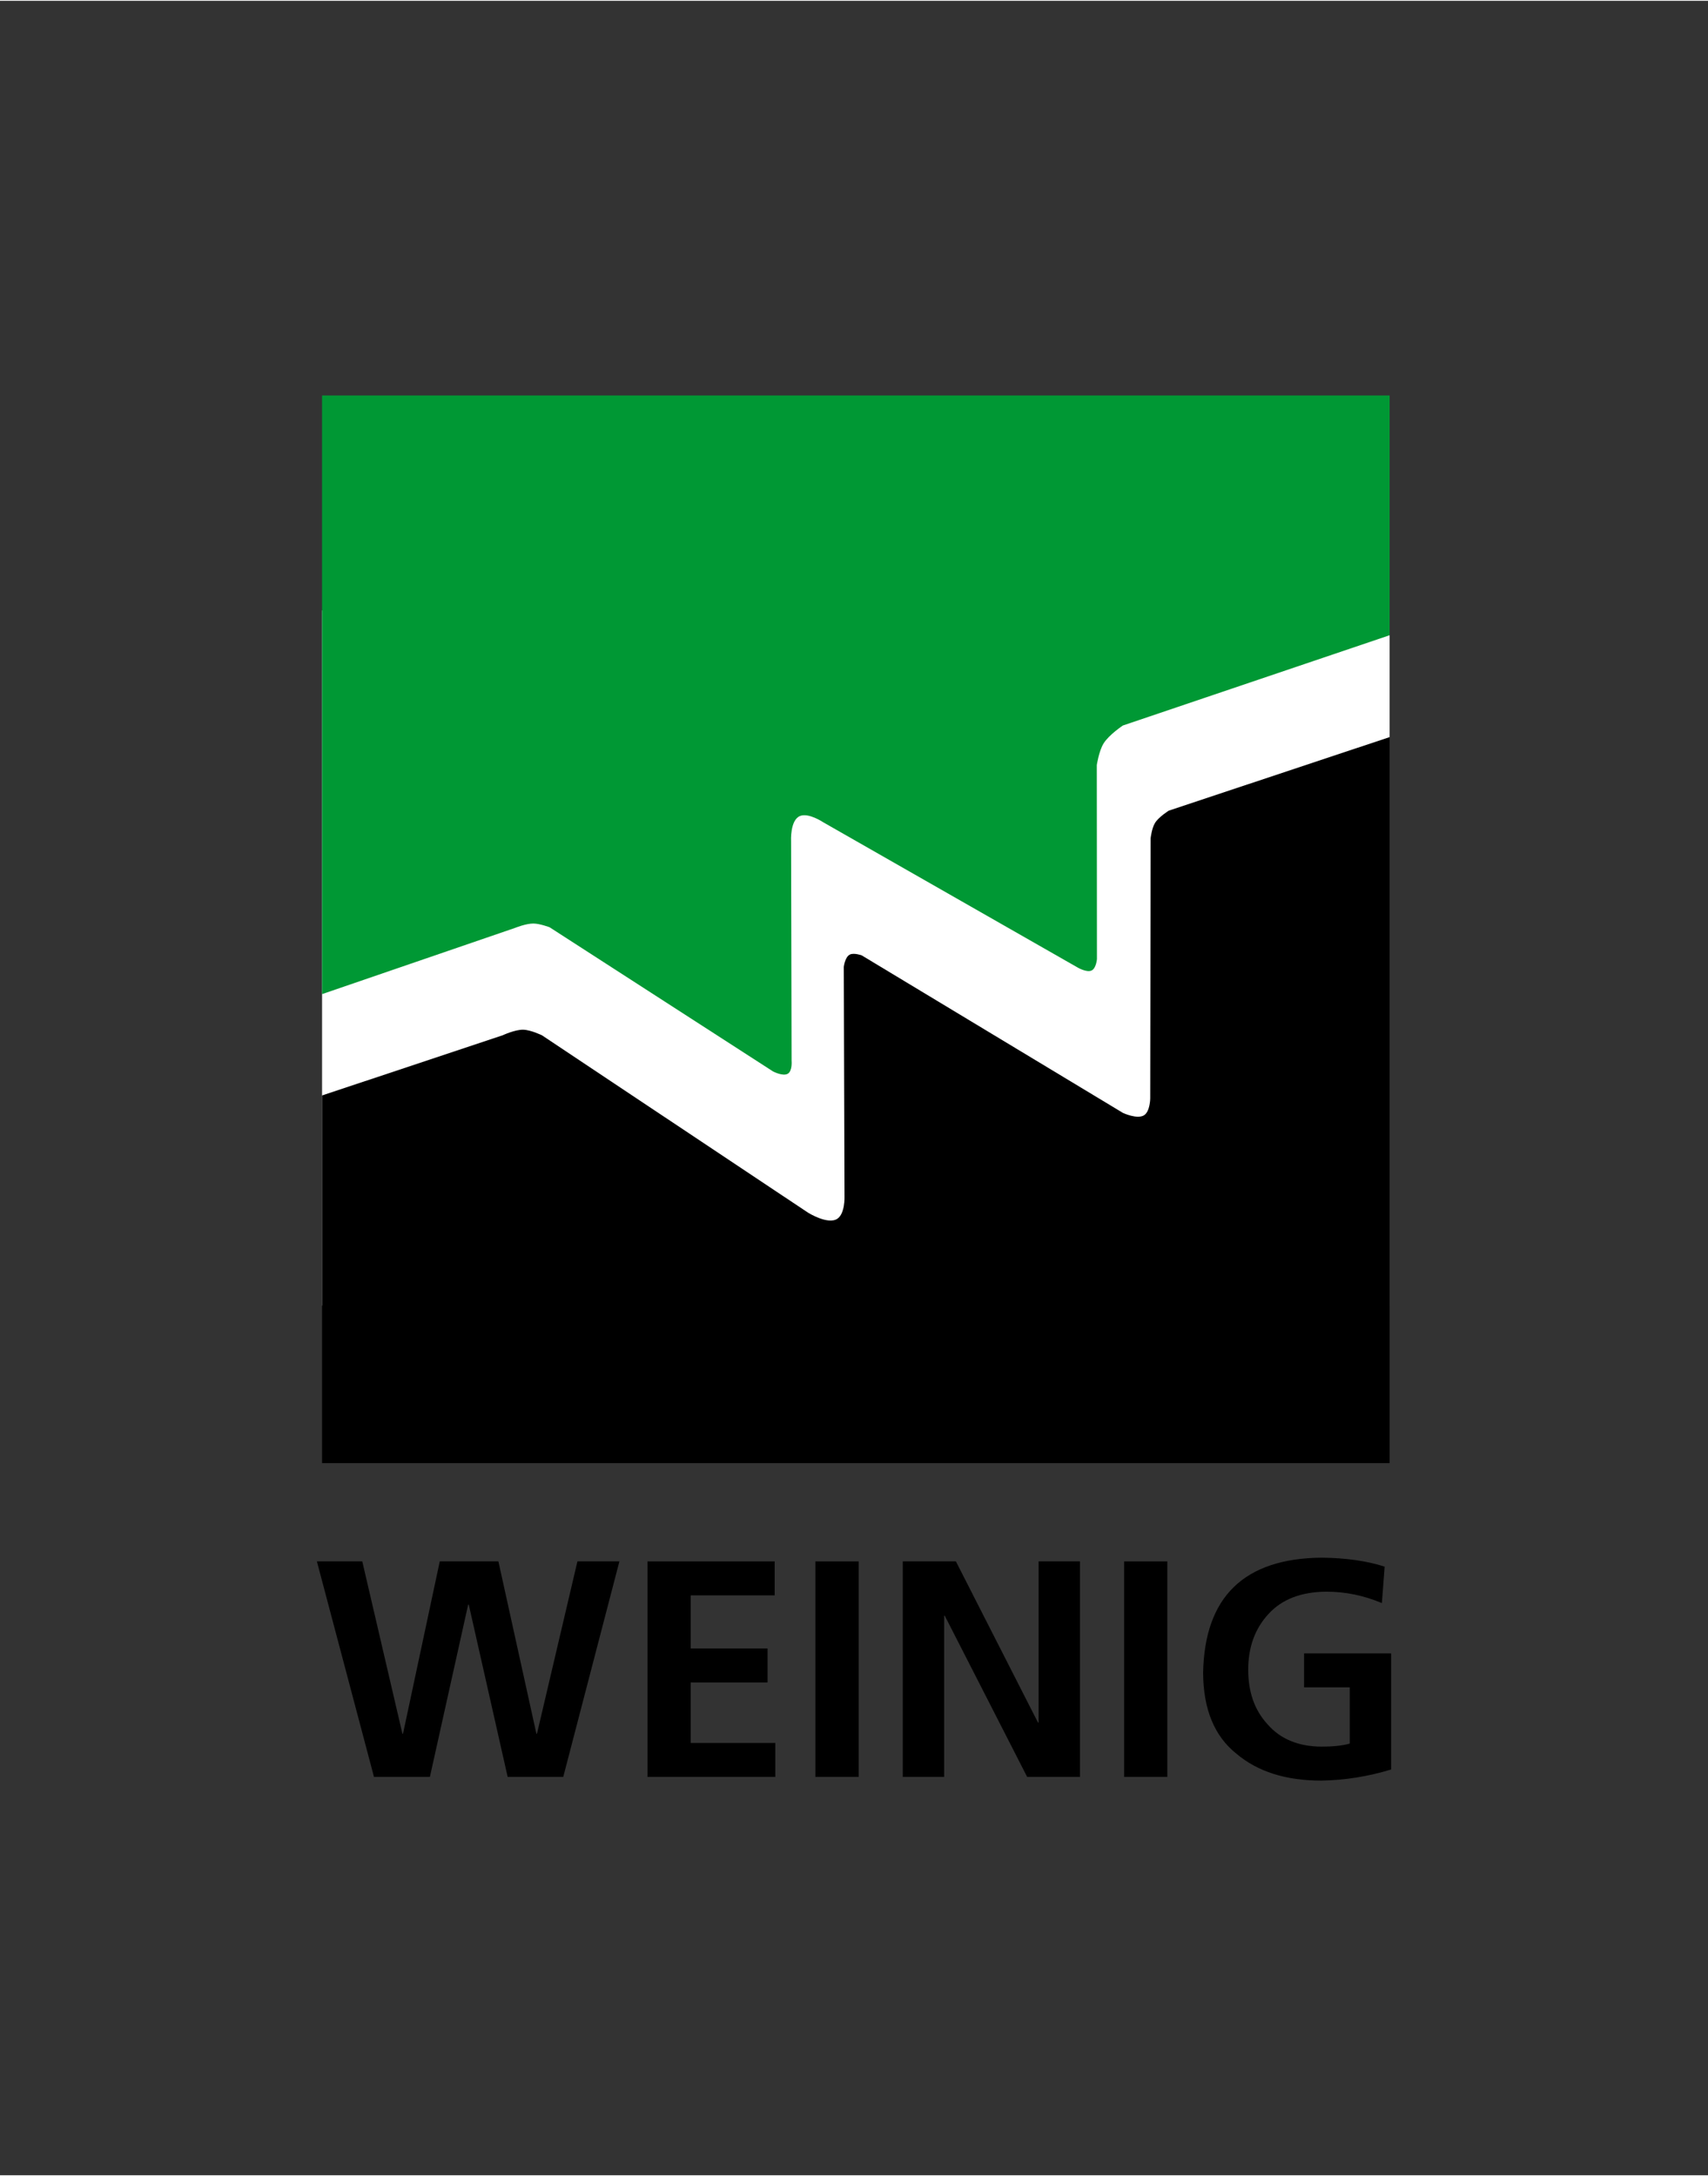 <?xml version="1.0" encoding="iso-8859-1"?>
<!DOCTYPE svg
  PUBLIC '-//W3C//DTD SVG 1.0//EN'
  'http://www.w3.org/TR/2001/REC-SVG-20010904/DTD/svg10.dtd'>
<!-- Created with Inkscape (http://www.inkscape.org/) by Marsupilami -->
<svg height="768" id="svg2786" version="1.0" viewBox="-15.679 -19.52 84.506 107.55" width="603" xmlns="http://www.w3.org/2000/svg" xmlns:svg="http://www.w3.org/2000/svg">
	
	
  
	
	<rect x="-15.679" y="-19.52" width="84.506" height="107.55" fill="#333333" stroke="none"/>
	
	
  
	
	<defs id="defs2788"/>
	
	
  
	
	<path animation_id="0" d="M 0,57.668 L 2.245,57.668 L 4.23,66.19 L 4.261,66.19 L 6.079,57.668 L 8.98,57.668 L 10.859,66.19 L 10.889,66.19 L 12.89,57.668 L 14.967,57.668 L 12.188,68.329 L 9.439,68.329 L 7.514,59.806 L 7.484,59.806 L 5.59,68.329 L 2.825,68.329" id="path2447" style="fill:#000000;fill-opacity:1;fill-rule:nonzero;stroke:none"/>
	
	
  
	
	<path animation_id="1" d="M 16.358,57.668 L 22.649,57.668 L 22.649,59.348 L 18.495,59.348 L 18.495,61.975 L 22.297,61.975 L 22.297,63.655 L 18.495,63.655 L 18.495,66.649 L 22.68,66.649 L 22.68,68.329 L 16.358,68.329" id="path2451" style="fill:#000000;fill-opacity:1;fill-rule:nonzero;stroke:none"/>
	
	
  
	
	<path animation_id="2" d="M 24.665,68.329 L 26.804,68.329 L 26.804,57.668 L 24.665,57.668 L 24.665,68.329 z" id="path2453" style="fill:#000000;fill-opacity:1;fill-rule:nonzero;stroke:none"/>
	
	
  
	
	<path animation_id="3" d="M 28.988,57.668 L 31.615,57.668 L 35.678,65.64 L 35.708,65.64 L 35.708,57.668 L 37.754,57.668 L 37.754,68.329 L 35.142,68.329 L 31.065,60.356 L 31.034,60.356 L 31.034,68.329 L 28.988,68.329" id="path2457" style="fill:#000000;fill-opacity:1;fill-rule:nonzero;stroke:none"/>
	
	
  
	
	<path animation_id="4" d="M 39.939,68.329 L 42.076,68.329 L 42.076,57.668 L 39.939,57.668 L 39.939,68.329 z" id="path2459" style="fill:#000000;fill-opacity:1;fill-rule:nonzero;stroke:none"/>
	
	
  
	
	<path animation_id="5" d="M 49.941,59.165 C 48.7,59.175 47.748,59.541 47.086,60.264 C 46.414,60.988 46.078,61.909 46.078,63.029 C 46.078,64.139 46.399,65.04 47.04,65.731 C 47.671,66.455 48.557,66.821 49.697,66.831 C 50.277,66.831 50.746,66.781 51.102,66.679 L 51.102,63.899 L 48.843,63.899 L 48.843,62.219 L 53.149,62.219 L 53.149,67.961 C 52.009,68.308 50.859,68.491 49.697,68.511 C 47.946,68.511 46.546,68.069 45.498,67.183 C 44.407,66.318 43.858,64.984 43.847,63.181 C 43.919,59.424 45.869,57.525 49.697,57.484 C 50.899,57.495 51.943,57.643 52.829,57.928 L 52.691,59.73 C 51.795,59.353 50.879,59.165 49.941,59.165" id="path2463" style="fill:#000000;fill-opacity:1;fill-rule:nonzero;stroke:none"/>
	
	
  
	
	<path animation_id="6" d="M 0.256,45.015 L 53.074,45.015 L 53.074,10.633 L 0.256,10.633 L 0.256,45.015 z" id="path2465" style="fill:#ffffff;fill-opacity:1;fill-rule:nonzero;stroke:none"/>
	
	
  
	
	<path animation_id="7" d="M 0.255,-5.6843419e-14 L 53.075,-5.6843419e-14 L 53.075,11.86 L 39.876,16.325 C 39.876,16.325 39.18,16.789 38.92,17.216 C 38.69,17.591 38.587,18.28 38.587,18.28 L 38.594,27.874 C 38.594,27.874 38.561,28.312 38.345,28.434 C 38.095,28.571 37.617,28.282 37.617,28.282 L 25.047,21.108 C 25.047,21.108 24.332,20.628 23.906,20.799 C 23.401,21 23.461,22.049 23.461,22.049 L 23.486,32.904 C 23.486,32.904 23.532,33.395 23.308,33.542 C 23.067,33.697 22.569,33.435 22.569,33.435 L 11.515,26.305 C 11.515,26.305 11.04,26.124 10.72,26.119 C 10.35,26.113 9.799,26.337 9.799,26.337 L 0.255,29.611" id="path2469" style="fill:#009834;fill-opacity:1;fill-rule:evenodd;stroke:none"/>
	
	
  
	
	<path animation_id="8" d="M 0.255,34.623 L 0.255,52.807 L 53.075,52.807 L 53.075,16.898 L 42.15,20.535 C 42.15,20.535 41.642,20.849 41.461,21.154 C 41.304,21.415 41.25,21.898 41.25,21.898 L 41.23,34.766 C 41.23,34.766 41.227,35.401 40.93,35.599 C 40.593,35.82 39.881,35.486 39.881,35.486 L 26.953,27.692 C 26.953,27.692 26.58,27.559 26.378,27.65 C 26.124,27.765 26.069,28.262 26.069,28.262 L 26.104,39.629 C 26.104,39.629 26.136,40.461 25.751,40.72 C 25.281,41.034 24.304,40.422 24.304,40.422 L 11.131,31.645 C 11.131,31.645 10.588,31.381 10.211,31.371 C 9.799,31.361 9.194,31.645 9.194,31.645" id="path2473" style="fill:#000000;fill-opacity:1;fill-rule:evenodd;stroke:none"/>
	
	


</svg>
<!-- version: 20090314, original size: 53.148739 68.511253, border: 3% -->
